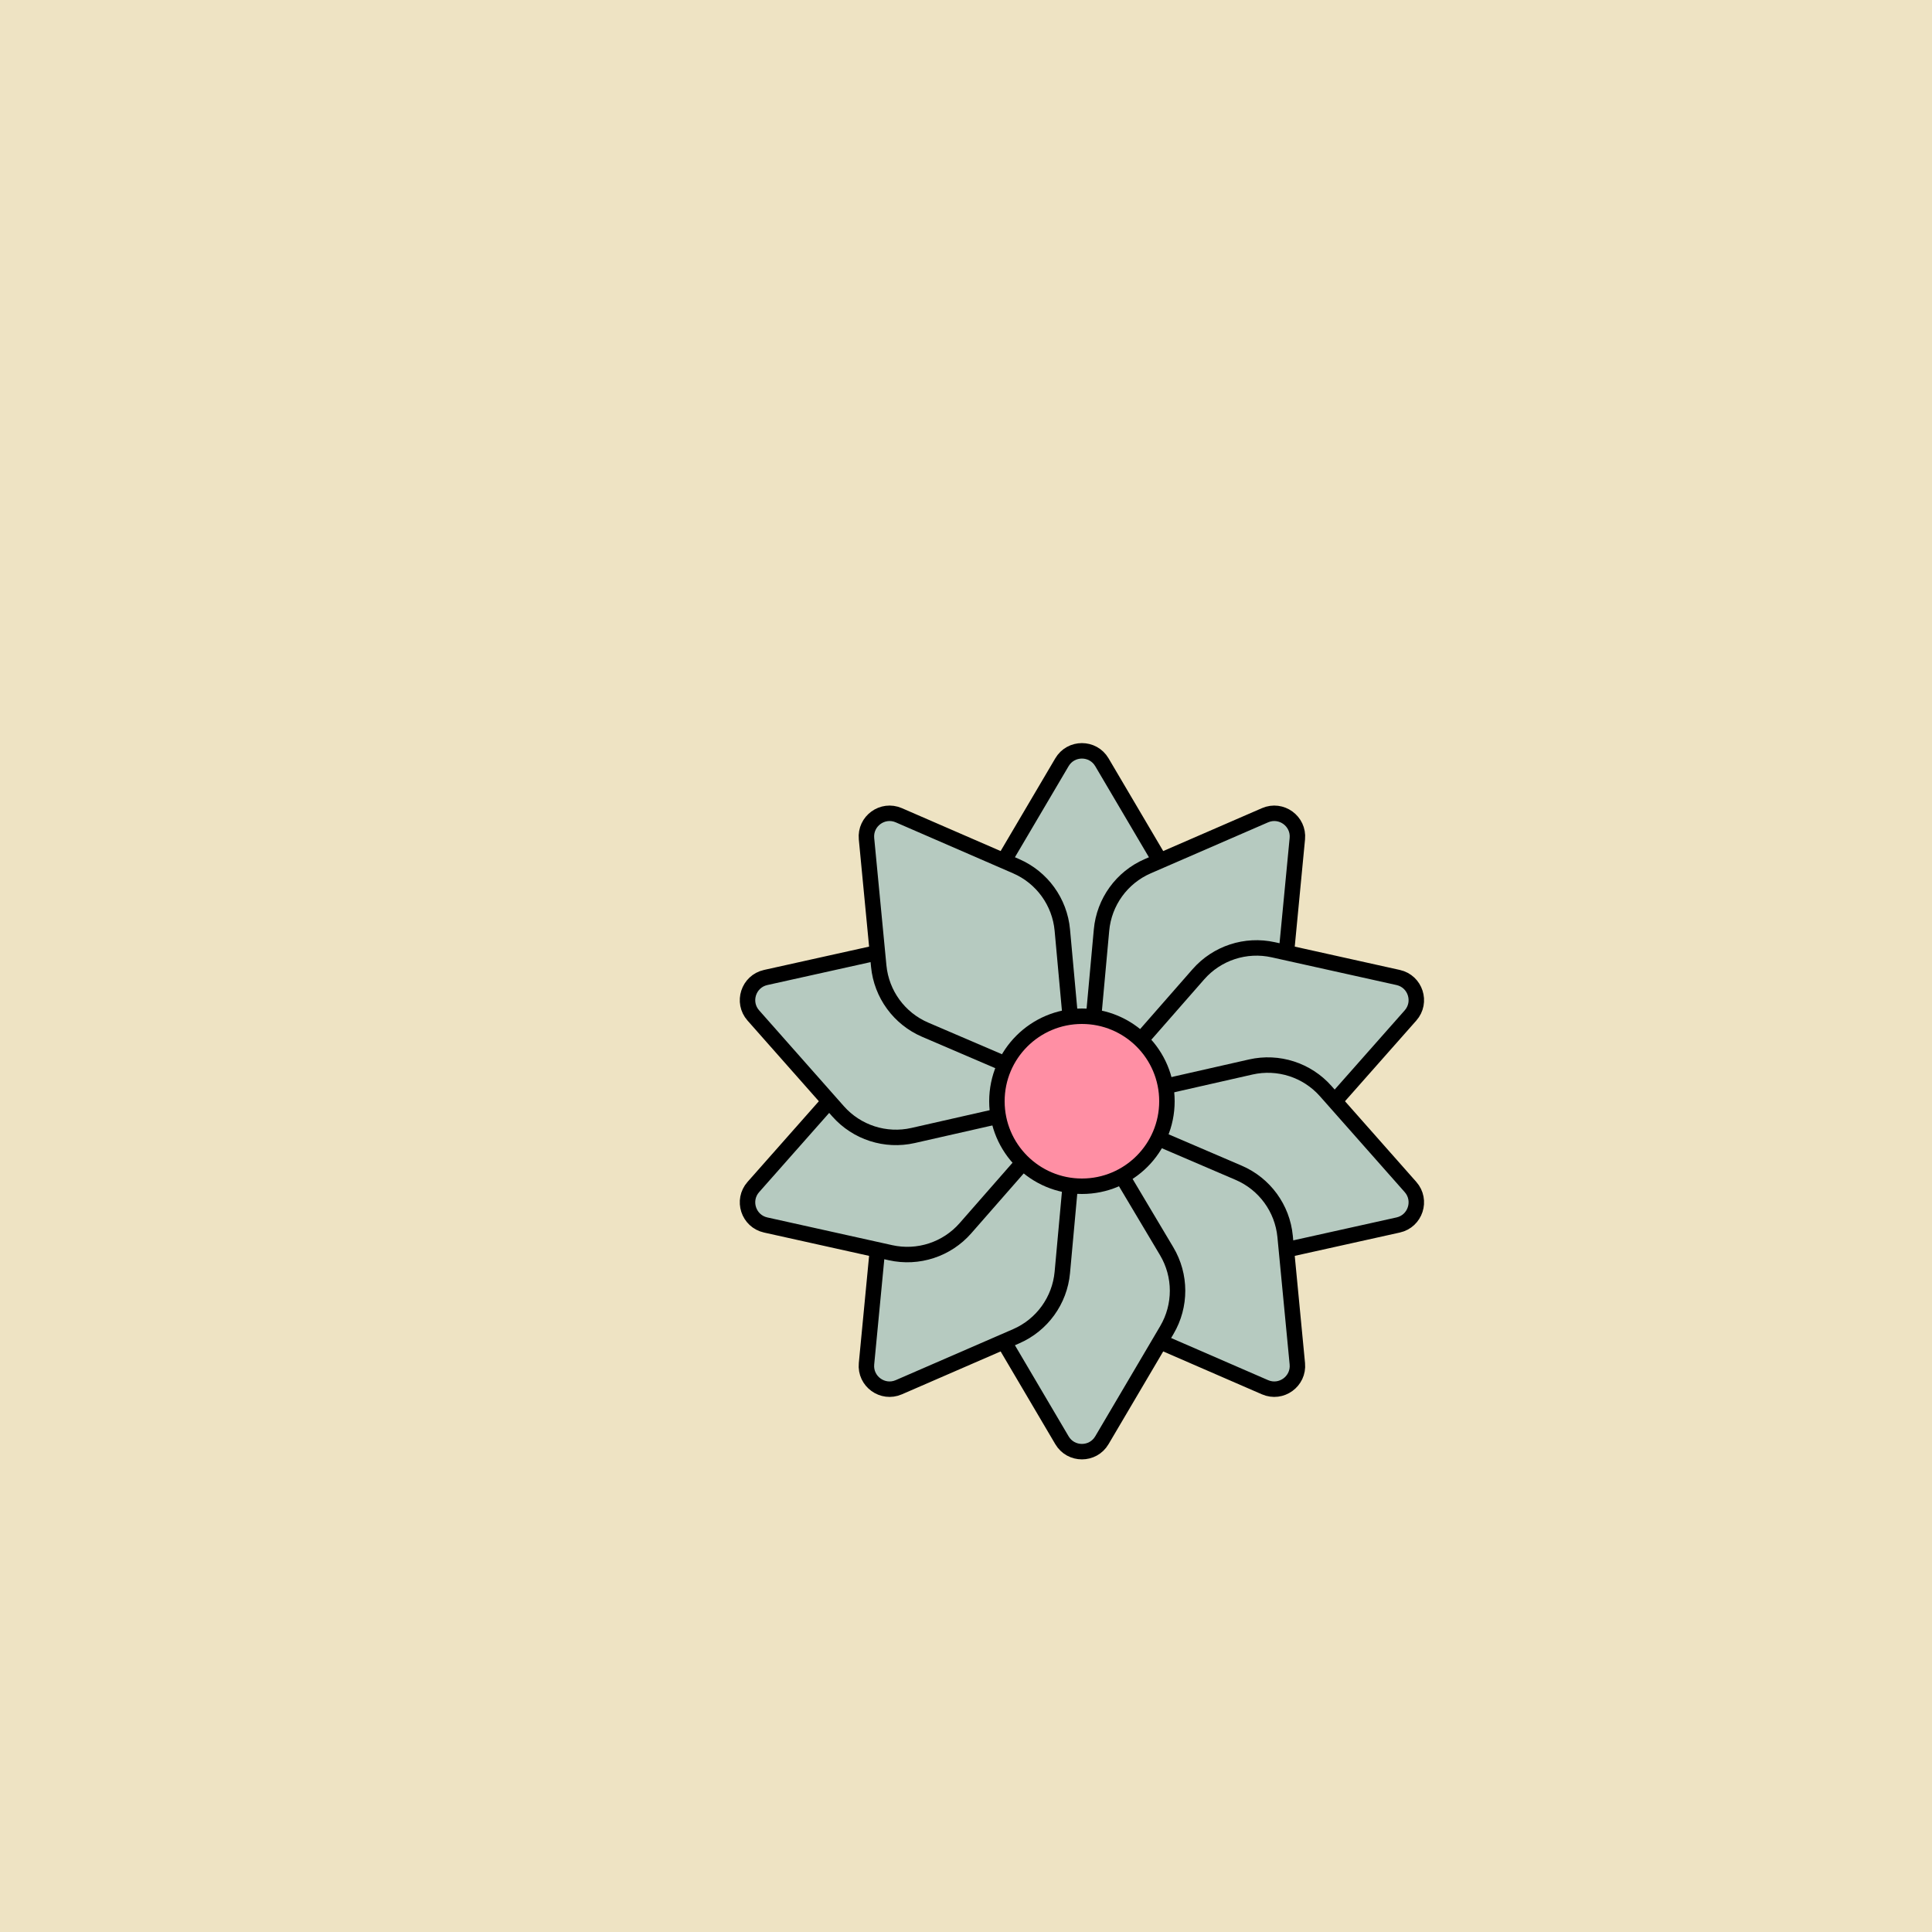 <svg viewBox="0 0 500 500" fill="none" xmlns="http://www.w3.org/2000/svg" xmlns:xlink="http://www.w3.org/1999/xlink"><rect width="500" height="500" fill="#EEE9DC" /><rect id="rect" style="mix-blend-mode:overlay" opacity=".2" width="100%" height="100%" fill="#F0CF61"/><defs><filter id="Gl" x="-50%" y="-50%" width="200%" height="200%"><feTurbulence baseFrequency="0.002"/><feDisplacementMap in="SourceGraphic" scale="-114"/><feOffset dy="35" dx="30"/><feDropShadow dx="8" dy="8" flood-color="#000000" flood-opacity="1" stdDeviation="0"/></filter></defs><g filter="url(#Gl)" stroke="#000000" stroke-width="4"><defs><path id="ps-7"  d="M271.934 211.182L250 248L228.066 211.182C224.326 204.904 224.308 197.085 228.019 190.79L244.831 162.269C247.152 158.331 252.848 158.331 255.169 162.269L271.981 190.79C275.692 197.085 275.674 204.904 271.934 211.182Z"/><mask id="fpc"><rect height="100%" width="100%" fill="white" /><use transform = "rotate(36.0 250 250)" xlink:href="#ps-7" fill="black"/></mask></defs><use transform="rotate(0.0 250 250)" xlink:href="#ps-7" mask="url(#fpc)" fill="#B6CAC0"/><use transform="rotate(36.0 250 250)" xlink:href="#ps-7" mask="url(#fpc)" fill="#B6CAC0"/><use transform="rotate(72.0 250 250)" xlink:href="#ps-7" mask="url(#fpc)" fill="#B6CAC0"/><use transform="rotate(108.0 250 250)" xlink:href="#ps-7" mask="url(#fpc)" fill="#B6CAC0"/><use transform="rotate(144.0 250 250)" xlink:href="#ps-7" mask="url(#fpc)" fill="#B6CAC0"/><use transform="rotate(180.0 250 250)" xlink:href="#ps-7" mask="url(#fpc)" fill="#B6CAC0"/><use transform="rotate(216.0 250 250)" xlink:href="#ps-7" mask="url(#fpc)" fill="#B6CAC0"/><use transform="rotate(252.0 250 250)" xlink:href="#ps-7" mask="url(#fpc)" fill="#B6CAC0"/><use transform="rotate(288.0 250 250)" xlink:href="#ps-7" mask="url(#fpc)" fill="#B6CAC0"/><use transform="rotate(324.0 250 250)" xlink:href="#ps-7" mask="url(#fpc)" fill="#B6CAC0"/><circle cx="250" cy="250" r="22" fill="#FF8FA4"/></g></svg>